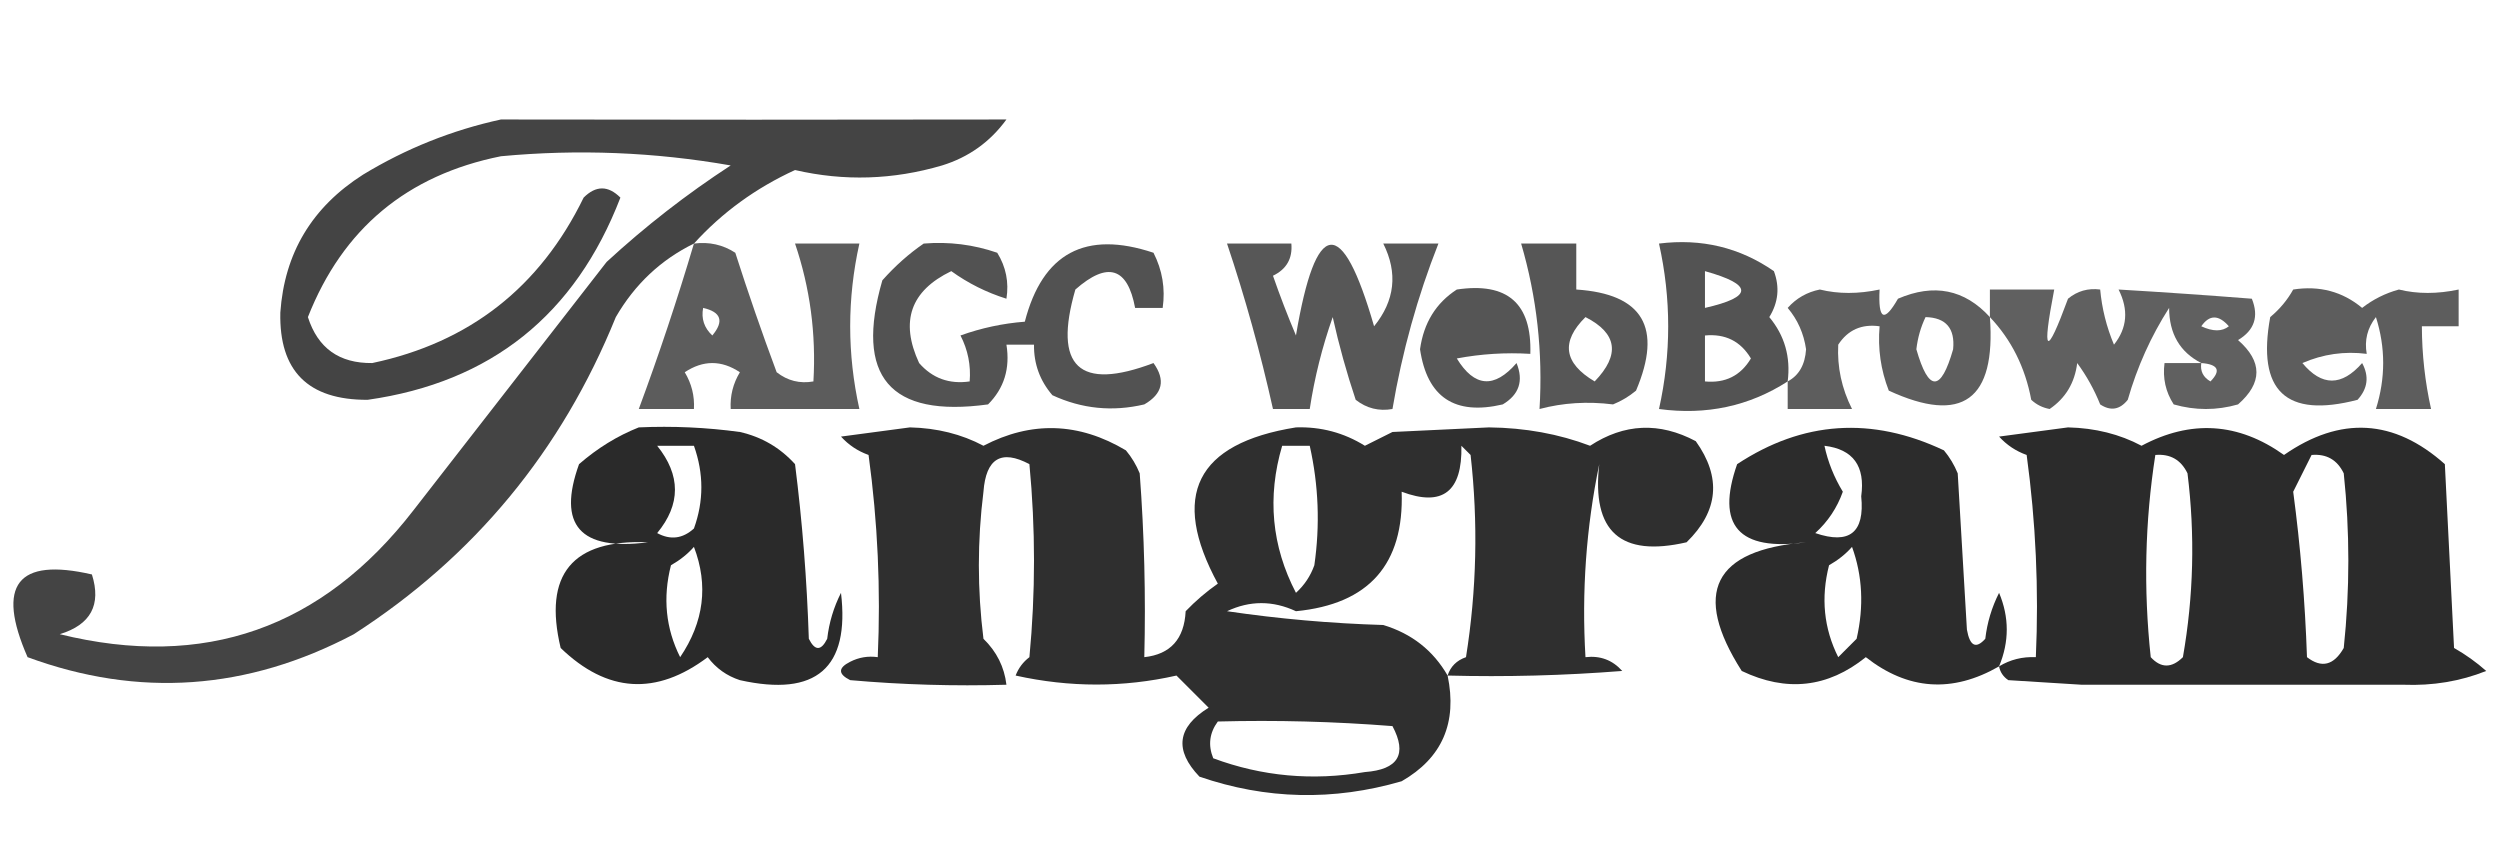 <?xml version="1.0" encoding="UTF-8"?>
<!DOCTYPE svg PUBLIC "-//W3C//DTD SVG 1.1//EN" "http://www.w3.org/Graphics/SVG/1.1/DTD/svg11.dtd">
<svg xmlns="http://www.w3.org/2000/svg" version="1.1" width="272px" height="92px" style="shape-rendering:geometricPrecision; text-rendering:geometricPrecision; image-rendering:optimizeQuality; fill-rule:evenodd; clip-rule:evenodd" xmlns:xlink="http://www.w3.org/1999/xlink">
<g><path style="opacity:0.731" fill="#000000" d="M 75.5,26.5 C 71.901,28.263 69.068,30.93 67,34.5C 61.094,49.063 51.594,60.563 38.5,69C 26.922,75.111 15.088,75.945 3,71.5C -0.449,63.631 1.884,60.631 10,62.5C 11.042,65.804 9.875,67.971 6.5,69C 22.214,72.872 35.048,68.372 45,55.5C 52,46.5 59,37.5 66,28.5C 70.214,24.618 74.714,21.118 79.5,18C 71.214,16.546 62.88,16.213 54.5,17C 44.287,19.052 37.287,24.885 33.5,34.5C 34.577,37.876 36.91,39.542 40.5,39.5C 51.072,37.267 58.739,31.267 63.5,21.5C 64.833,20.167 66.167,20.167 67.5,21.5C 62.582,34.261 53.416,41.594 40,43.5C 33.523,43.53 30.357,40.364 30.5,34C 30.949,27.534 33.949,22.534 39.5,19C 44.172,16.163 49.172,14.164 54.5,13C 72.867,13.032 91.2,13.032 109.5,13C 107.726,15.44 105.392,17.106 102.5,18C 97.175,19.568 91.842,19.735 86.5,18.5C 82.234,20.454 78.567,23.121 75.5,26.5 Z"/></g>
<g><path style="opacity:0.64" fill="#000000" d="M 75.5,26.5 C 77.144,26.287 78.644,26.62 80,27.5C 81.401,31.871 82.901,36.204 84.5,40.5C 85.689,41.429 87.022,41.762 88.5,41.5C 88.802,36.321 88.135,31.321 86.5,26.5C 88.833,26.5 91.167,26.5 93.5,26.5C 92.167,32.5 92.167,38.5 93.5,44.5C 88.833,44.5 84.167,44.5 79.5,44.5C 79.421,43.069 79.754,41.736 80.5,40.5C 78.5,39.167 76.5,39.167 74.5,40.5C 75.246,41.736 75.579,43.069 75.5,44.5C 73.5,44.5 71.5,44.5 69.5,44.5C 71.687,38.607 73.687,32.607 75.5,26.5 Z M 76.5,33.5 C 78.465,33.948 78.798,34.948 77.5,36.5C 76.614,35.675 76.281,34.675 76.5,33.5 Z"/></g>
<g><path style="opacity:0.676" fill="#000000" d="M 100.5,26.5 C 103.249,26.274 105.916,26.607 108.5,27.5C 109.452,29.045 109.785,30.712 109.5,32.5C 107.332,31.821 105.332,30.821 103.5,29.5C 99.066,31.635 97.899,34.968 100,39.5C 101.444,41.155 103.278,41.822 105.5,41.5C 105.643,39.738 105.309,38.071 104.5,36.5C 106.766,35.686 109.1,35.186 111.5,35C 113.431,27.533 118.098,25.033 125.5,27.5C 126.466,29.396 126.799,31.396 126.5,33.5C 125.5,33.5 124.5,33.5 123.5,33.5C 122.677,29.081 120.51,28.414 117,31.5C 114.567,39.902 117.4,42.569 125.5,39.5C 126.83,41.347 126.497,42.847 124.5,44C 121.036,44.817 117.702,44.483 114.5,43C 113.139,41.416 112.472,39.582 112.5,37.5C 111.5,37.5 110.5,37.5 109.5,37.5C 109.917,40.079 109.25,42.246 107.5,44C 96.805,45.467 92.972,40.967 96,30.5C 97.397,28.93 98.897,27.596 100.5,26.5 Z"/></g>
<g><path style="opacity:0.658" fill="#000000" d="M 133.5,26.5 C 135.833,26.5 138.167,26.5 140.5,26.5C 140.64,28.124 139.973,29.29 138.5,30C 139.255,32.175 140.088,34.342 141,36.5C 143.162,23.682 145.996,23.349 149.5,35.5C 151.768,32.702 152.102,29.702 150.5,26.5C 152.5,26.5 154.5,26.5 156.5,26.5C 154.223,32.266 152.557,38.266 151.5,44.5C 150.022,44.762 148.689,44.429 147.5,43.5C 146.512,40.55 145.679,37.55 145,34.5C 143.85,37.768 143.016,41.101 142.5,44.5C 141.167,44.5 139.833,44.5 138.5,44.5C 137.132,38.355 135.465,32.355 133.5,26.5 Z"/></g>
<g><path style="opacity:0.664" fill="#000000" d="M 165.5,26.5 C 167.5,26.5 169.5,26.5 171.5,26.5C 171.5,28.167 171.5,29.833 171.5,31.5C 178.744,31.973 180.91,35.64 178,42.5C 177.25,43.126 176.416,43.626 175.5,44C 172.729,43.653 170.062,43.82 167.5,44.5C 167.876,38.328 167.209,32.328 165.5,26.5 Z M 172.5,34.5 C 175.965,36.264 176.299,38.597 173.5,41.5C 170.131,39.508 169.798,37.174 172.5,34.5 Z"/></g>
<g><path style="opacity:0.673" fill="#000000" d="M 194.5,41.5 C 190.307,44.197 185.64,45.197 180.5,44.5C 181.833,38.5 181.833,32.5 180.5,26.5C 185.118,25.924 189.285,26.924 193,29.5C 193.651,31.235 193.485,32.902 192.5,34.5C 194.171,36.51 194.838,38.843 194.5,41.5 Z M 185.5,29.5 C 190.757,30.97 190.757,32.304 185.5,33.5C 185.5,32.167 185.5,30.833 185.5,29.5 Z M 185.5,36.5 C 187.714,36.291 189.381,37.124 190.5,39C 189.381,40.876 187.714,41.709 185.5,41.5C 185.5,39.833 185.5,38.167 185.5,36.5 Z"/></g>
<g><path style="opacity:0.666" fill="#000000" d="M 158.5,31.5 C 164.008,30.678 166.675,33.011 166.5,38.5C 163.813,38.336 161.146,38.503 158.5,39C 160.414,42.133 162.581,42.3 165,39.5C 165.783,41.434 165.283,42.934 163.5,44C 158.272,45.225 155.272,43.225 154.5,38C 154.895,35.14 156.228,32.973 158.5,31.5 Z"/></g>
<g><path style="opacity:0.634" fill="#000000" d="M 216.5,34.5 C 217.167,43.522 213.5,46.189 205.5,42.5C 204.626,40.253 204.292,37.92 204.5,35.5C 202.549,35.227 201.049,35.893 200,37.5C 199.876,39.936 200.376,42.269 201.5,44.5C 199.167,44.5 196.833,44.5 194.5,44.5C 194.5,43.5 194.5,42.5 194.5,41.5C 195.725,40.848 196.392,39.681 196.5,38C 196.252,36.284 195.585,34.784 194.5,33.5C 195.438,32.447 196.605,31.78 198,31.5C 200.009,31.995 202.176,31.995 204.5,31.5C 204.329,34.797 204.995,35.131 206.5,32.5C 210.411,30.815 213.745,31.482 216.5,34.5 Z M 209.5,34.5 C 211.722,34.559 212.722,35.725 212.5,38C 211.167,42.667 209.833,42.667 208.5,38C 208.648,36.744 208.982,35.577 209.5,34.5 Z"/></g>
<g><path style="opacity:0.624" fill="#000000" d="M 239.5,39.5 C 237.174,38.31 236.007,36.31 236,33.5C 234.023,36.589 232.523,39.923 231.5,43.5C 230.635,44.583 229.635,44.749 228.5,44C 227.853,42.391 227.02,40.891 226,39.5C 225.735,41.651 224.735,43.318 223,44.5C 222.228,44.355 221.561,44.022 221,43.5C 220.337,39.965 218.837,36.965 216.5,34.5C 216.5,33.5 216.5,32.5 216.5,31.5C 218.833,31.5 221.167,31.5 223.5,31.5C 222.127,38.619 222.627,38.953 225,32.5C 226.011,31.663 227.178,31.33 228.5,31.5C 228.687,33.564 229.187,35.564 230,37.5C 231.441,35.695 231.608,33.695 230.5,31.5C 235.331,31.787 240.164,32.121 245,32.5C 245.783,34.434 245.283,35.934 243.5,37C 246.167,39.333 246.167,41.667 243.5,44C 241.167,44.667 238.833,44.667 236.5,44C 235.62,42.644 235.286,41.144 235.5,39.5C 236.833,39.5 238.167,39.5 239.5,39.5 Z M 239.5,35.5 C 240.386,34.224 241.386,34.224 242.5,35.5C 241.767,36.087 240.767,36.087 239.5,35.5 Z M 239.5,39.5 C 241.337,39.639 241.67,40.306 240.5,41.5C 239.702,41.043 239.369,40.376 239.5,39.5 Z"/></g>
<g><path style="opacity:0.636" fill="#000000" d="M 249.5,31.5 C 252.365,31.055 254.865,31.721 257,33.5C 258.194,32.57 259.527,31.903 261,31.5C 263.009,31.995 265.176,31.995 267.5,31.5C 267.5,32.833 267.5,34.167 267.5,35.5C 266.167,35.5 264.833,35.5 263.5,35.5C 263.508,38.545 263.841,41.545 264.5,44.5C 262.5,44.5 260.5,44.5 258.5,44.5C 259.553,41.148 259.553,37.815 258.5,34.5C 257.571,35.689 257.238,37.022 257.5,38.5C 255.076,38.192 252.743,38.526 250.5,39.5C 252.611,42.044 254.778,42.044 257,39.5C 257.781,40.944 257.614,42.277 256.5,43.5C 248.697,45.532 245.53,42.532 247,34.5C 248.045,33.627 248.878,32.627 249.5,31.5 Z"/></g>
<g><path style="opacity:0.833" fill="#000000" d="M 69.5,46.5 C 73.182,46.335 76.848,46.501 80.5,47C 82.869,47.536 84.869,48.703 86.5,50.5C 87.294,56.783 87.794,63.116 88,69.5C 88.667,70.833 89.333,70.833 90,69.5C 90.202,67.744 90.702,66.078 91.5,64.5C 92.471,72.685 88.805,75.852 80.5,74C 79.069,73.535 77.903,72.701 77,71.5C 71.391,75.716 66.058,75.383 61,70.5C 59.089,62.494 62.255,58.661 70.5,59C 63.11,59.962 60.61,57.129 63,50.5C 65.013,48.752 67.18,47.419 69.5,46.5 Z M 71.5,48.5 C 72.833,48.5 74.167,48.5 75.5,48.5C 76.577,51.526 76.577,54.526 75.5,57.5C 74.277,58.614 72.944,58.781 71.5,58C 74.079,54.874 74.079,51.708 71.5,48.5 Z M 75.5,59.5 C 77.091,63.668 76.591,67.668 74,71.5C 72.43,68.367 72.097,65.033 73,61.5C 73.995,60.934 74.828,60.267 75.5,59.5 Z"/></g>
<g><path style="opacity:0.816" fill="#000000" d="M 157.5,73.5 C 158.574,78.635 156.907,82.468 152.5,85C 145.075,87.159 137.742,86.993 130.5,84.5C 127.738,81.612 128.071,79.112 131.5,77C 130.333,75.833 129.167,74.667 128,73.5C 122.221,74.807 116.388,74.807 110.5,73.5C 110.808,72.692 111.308,72.025 112,71.5C 112.667,64.5 112.667,57.5 112,50.5C 108.938,48.87 107.271,49.87 107,53.5C 106.333,58.833 106.333,64.167 107,69.5C 108.438,70.9 109.271,72.567 109.5,74.5C 103.824,74.666 98.157,74.499 92.5,74C 91.167,73.333 91.167,72.667 92.5,72C 93.448,71.517 94.448,71.35 95.5,71.5C 95.831,64.136 95.497,56.803 94.5,49.5C 93.328,49.081 92.328,48.415 91.5,47.5C 94,47.167 96.5,46.833 99,46.5C 101.95,46.568 104.617,47.234 107,48.5C 112.217,45.78 117.384,45.947 122.5,49C 123.126,49.75 123.626,50.584 124,51.5C 124.5,58.158 124.666,64.825 124.5,71.5C 127.346,71.191 128.846,69.525 129,66.5C 130.074,65.382 131.24,64.382 132.5,63.5C 127.294,53.912 130.127,48.245 141,46.5C 143.713,46.411 146.213,47.078 148.5,48.5C 149.5,48 150.5,47.5 151.5,47C 155,46.833 158.5,46.667 162,46.5C 165.931,46.544 169.598,47.211 173,48.5C 176.716,46.066 180.549,45.899 184.5,48C 187.314,51.936 186.981,55.603 183.5,59C 176.32,60.66 173.154,57.826 174,50.5C 172.575,57.385 172.075,64.385 172.5,71.5C 174.103,71.312 175.437,71.812 176.5,73C 170.175,73.499 163.842,73.666 157.5,73.5 Z M 139.5,48.5 C 140.5,48.5 141.5,48.5 142.5,48.5C 143.463,52.796 143.629,57.129 143,61.5C 142.581,62.672 141.915,63.672 141,64.5C 138.354,59.414 137.854,54.081 139.5,48.5 Z M 157.5,73.5 C 155.931,70.772 153.598,68.938 150.5,68C 144.804,67.83 139.138,67.33 133.5,66.5C 135.979,65.327 138.479,65.327 141,66.5C 148.938,65.731 152.772,61.398 152.5,53.5C 156.943,55.173 159.109,53.507 159,48.5C 159.333,48.833 159.667,49.167 160,49.5C 160.831,56.856 160.665,64.189 159.5,71.5C 158.478,71.856 157.811,72.522 157.5,73.5 Z M 132.5,78.5 C 138.842,78.334 145.175,78.501 151.5,79C 153.13,82.062 152.13,83.729 148.5,84C 142.813,84.974 137.313,84.474 132,82.5C 131.421,81.072 131.588,79.738 132.5,78.5 Z"/></g>
<g><path style="opacity:0.827" fill="#000000" d="M 217.5,72.5 C 212.416,75.426 207.583,75.093 203,71.5C 198.863,74.829 194.363,75.329 189.5,73C 184.085,64.497 186.418,59.83 196.5,59C 189.158,60.007 186.658,57.173 189,50.5C 196.151,45.791 203.651,45.291 211.5,49C 212.126,49.75 212.626,50.584 213,51.5C 213.333,57.167 213.667,62.833 214,68.5C 214.317,70.301 214.984,70.634 216,69.5C 216.202,67.744 216.702,66.078 217.5,64.5C 218.614,67.156 218.614,69.823 217.5,72.5 Z M 198.5,48.5 C 201.62,48.874 202.954,50.707 202.5,54C 202.896,57.939 201.229,59.272 197.5,58C 198.872,56.758 199.872,55.258 200.5,53.5C 199.544,51.925 198.877,50.258 198.5,48.5 Z M 201.5,59.5 C 202.641,62.64 202.808,65.973 202,69.5C 201.333,70.167 200.667,70.833 200,71.5C 198.43,68.367 198.097,65.033 199,61.5C 199.995,60.934 200.828,60.267 201.5,59.5 Z"/></g>
<g><path style="opacity:0.83" fill="#000000" d="M 217.5,72.5 C 218.708,71.766 220.041,71.433 221.5,71.5C 221.831,64.136 221.497,56.803 220.5,49.5C 219.328,49.081 218.328,48.415 217.5,47.5C 220,47.167 222.5,46.833 225,46.5C 227.95,46.568 230.617,47.234 233,48.5C 238.375,45.634 243.541,45.968 248.5,49.5C 254.635,45.239 260.468,45.572 266,50.5C 266.333,57.167 266.667,63.833 267,70.5C 268.255,71.211 269.421,72.044 270.5,73C 267.691,74.122 264.691,74.622 261.5,74.5C 249.833,74.5 238.167,74.5 226.5,74.5C 223.833,74.333 221.167,74.167 218.5,74C 217.944,73.617 217.611,73.117 217.5,72.5 Z M 234.5,49.5 C 236.124,49.36 237.29,50.027 238,51.5C 238.831,58.191 238.664,64.858 237.5,71.5C 236.28,72.711 235.113,72.711 234,71.5C 233.204,64.087 233.37,56.754 234.5,49.5 Z M 251.5,49.5 C 253.124,49.36 254.29,50.027 255,51.5C 255.667,57.833 255.667,64.167 255,70.5C 253.921,72.394 252.587,72.727 251,71.5C 250.792,65.449 250.292,59.449 249.5,53.5C 250.18,52.14 250.847,50.807 251.5,49.5 Z"/></g>
</svg>
